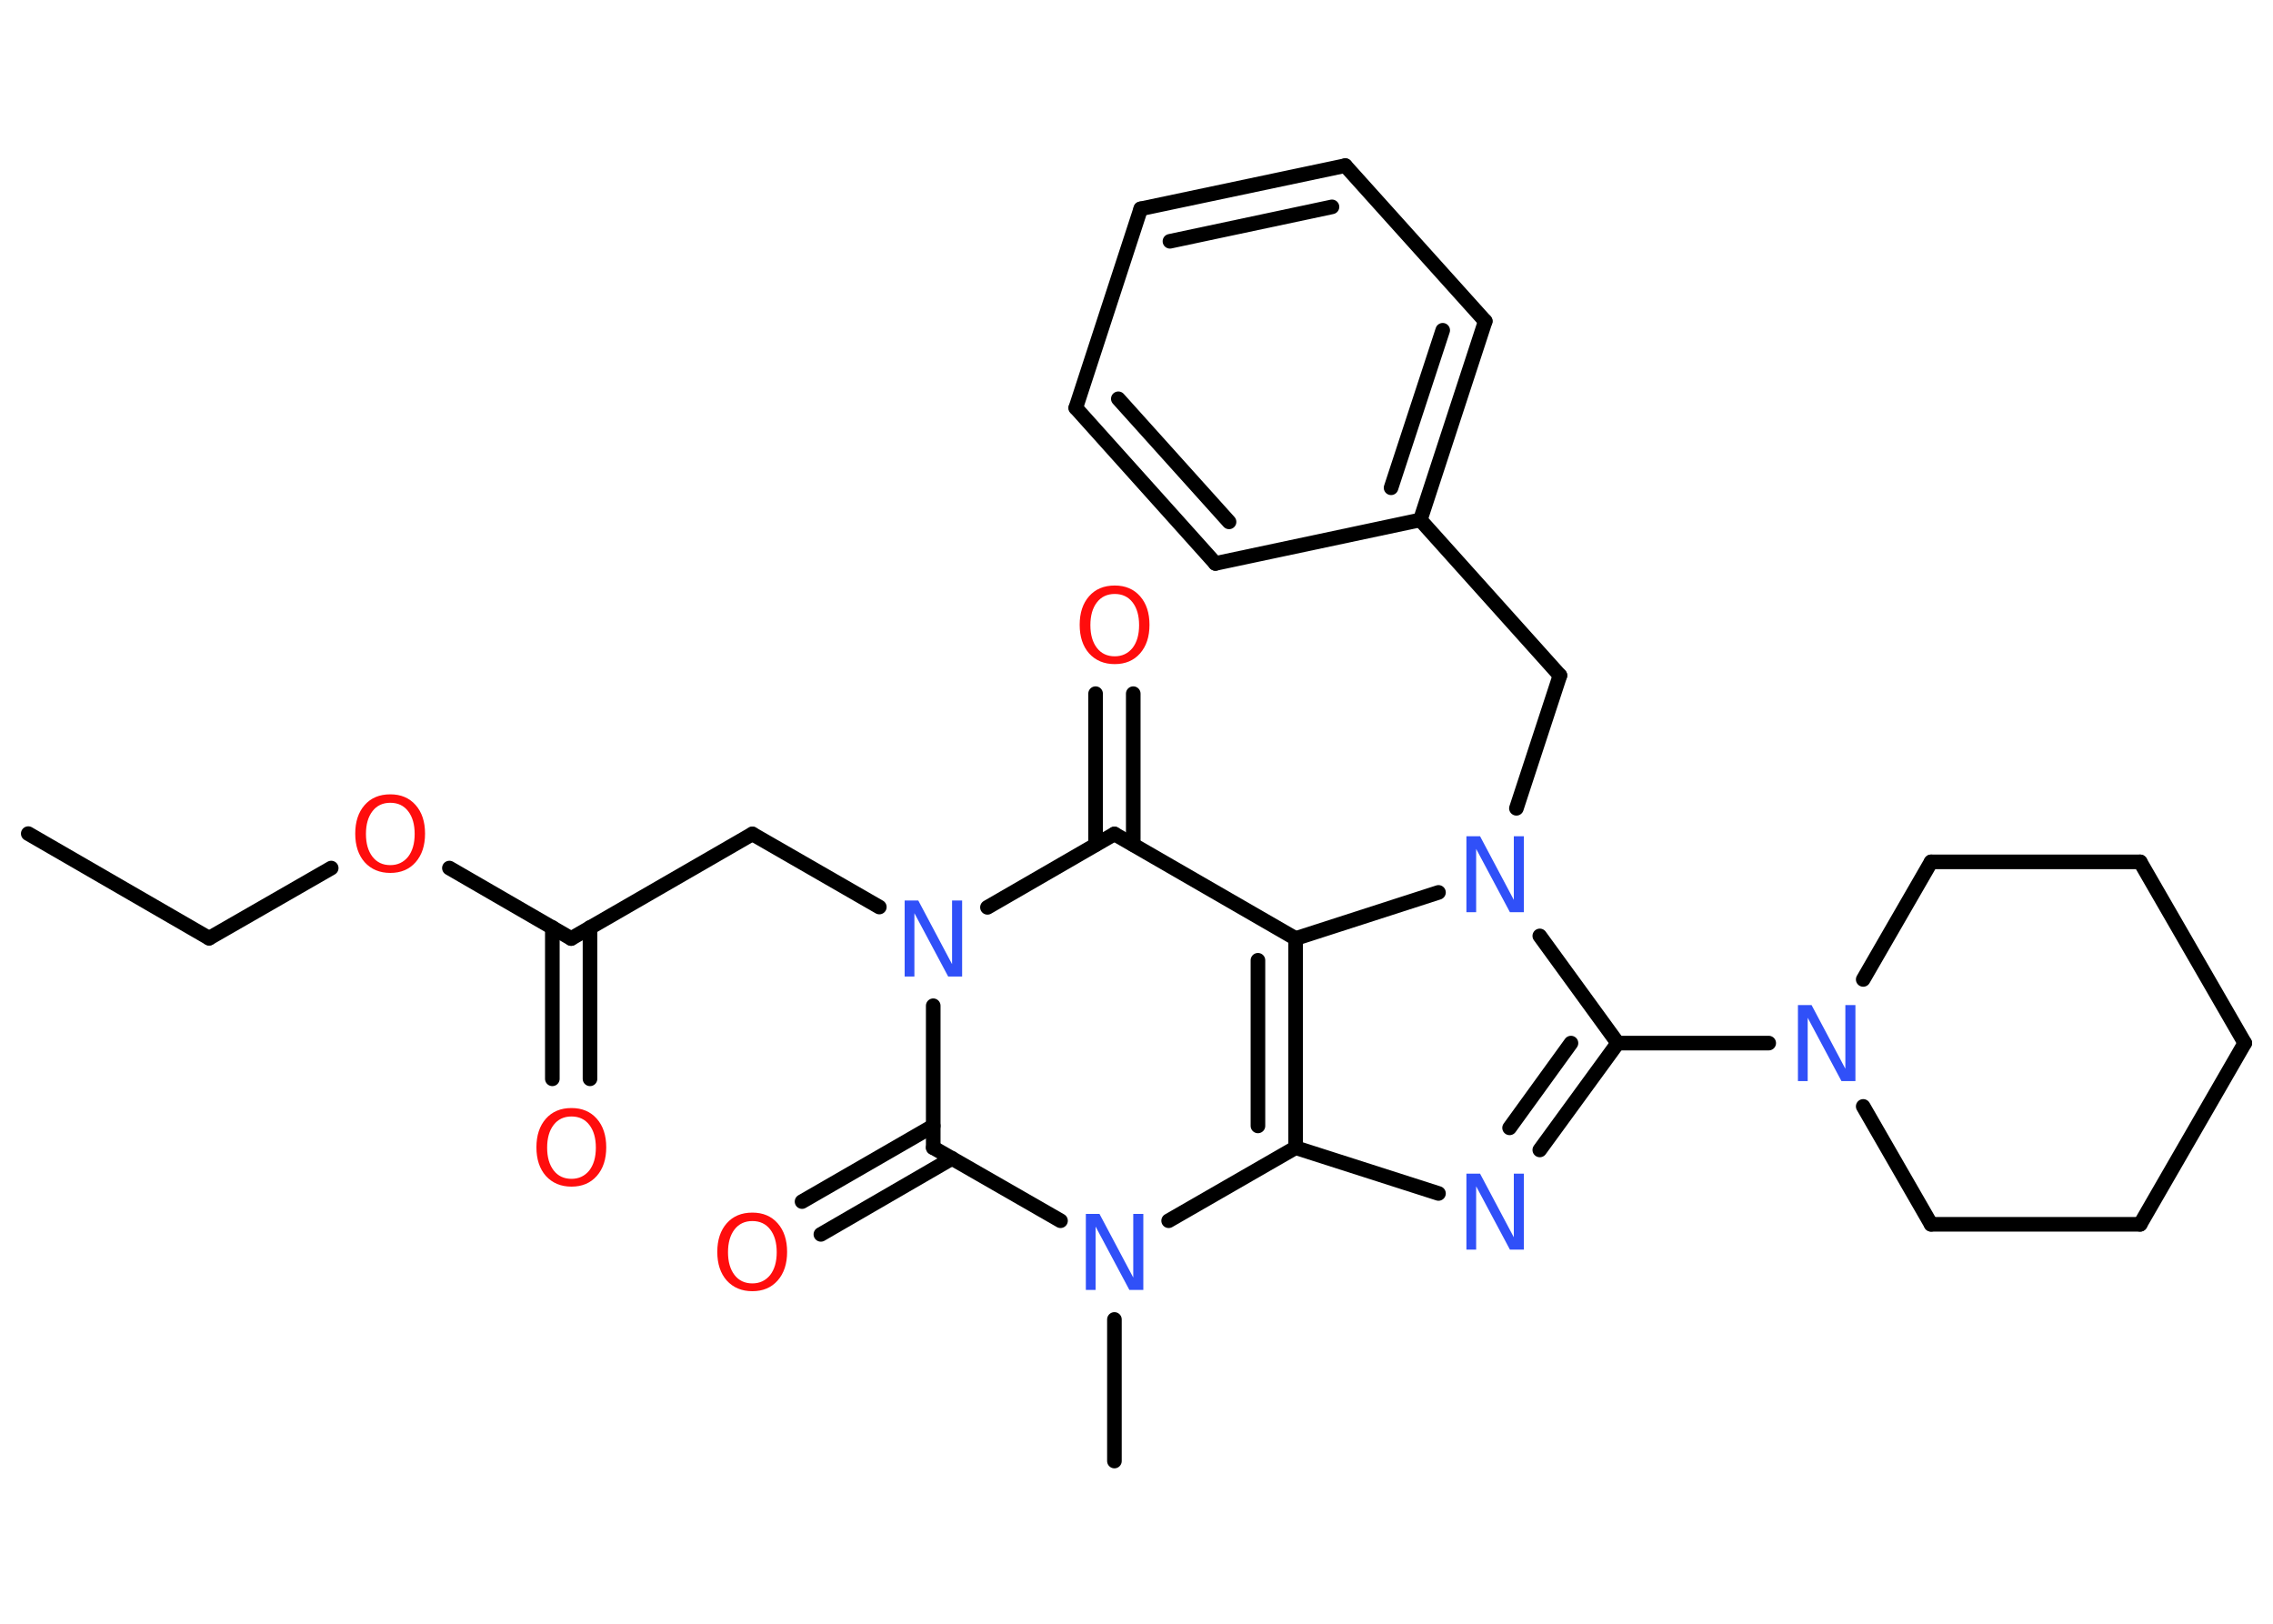 <?xml version='1.0' encoding='UTF-8'?>
<!DOCTYPE svg PUBLIC "-//W3C//DTD SVG 1.1//EN" "http://www.w3.org/Graphics/SVG/1.1/DTD/svg11.dtd">
<svg version='1.2' xmlns='http://www.w3.org/2000/svg' xmlns:xlink='http://www.w3.org/1999/xlink' width='70.0mm' height='50.0mm' viewBox='0 0 70.0 50.0'>
  <desc>Generated by the Chemistry Development Kit (http://github.com/cdk)</desc>
  <g stroke-linecap='round' stroke-linejoin='round' stroke='#000000' stroke-width='.45' fill='#3050F8'>
    <rect x='.0' y='.0' width='70.0' height='50.0' fill='#FFFFFF' stroke='none'/>
    <g id='mol1' class='mol'>
      <line id='mol1bnd1' class='bond' x1='.87' y1='25.67' x2='6.44' y2='28.89'/>
      <line id='mol1bnd2' class='bond' x1='6.44' y1='28.89' x2='10.2' y2='26.73'/>
      <line id='mol1bnd3' class='bond' x1='13.84' y1='26.73' x2='17.59' y2='28.9'/>
      <g id='mol1bnd4' class='bond'>
        <line x1='18.17' y1='28.56' x2='18.17' y2='33.22'/>
        <line x1='17.01' y1='28.56' x2='17.01' y2='33.22'/>
      </g>
      <line id='mol1bnd5' class='bond' x1='17.59' y1='28.9' x2='23.17' y2='25.68'/>
      <line id='mol1bnd6' class='bond' x1='23.17' y1='25.68' x2='27.08' y2='27.93'/>
      <line id='mol1bnd7' class='bond' x1='30.41' y1='27.94' x2='34.32' y2='25.68'/>
      <g id='mol1bnd8' class='bond'>
        <line x1='33.74' y1='26.01' x2='33.74' y2='21.36'/>
        <line x1='34.9' y1='26.01' x2='34.9' y2='21.36'/>
      </g>
      <line id='mol1bnd9' class='bond' x1='34.32' y1='25.68' x2='39.9' y2='28.9'/>
      <g id='mol1bnd10' class='bond'>
        <line x1='39.9' y1='35.34' x2='39.9' y2='28.9'/>
        <line x1='38.74' y1='34.67' x2='38.74' y2='29.57'/>
      </g>
      <line id='mol1bnd11' class='bond' x1='39.9' y1='35.34' x2='44.3' y2='36.75'/>
      <g id='mol1bnd12' class='bond'>
        <line x1='47.42' y1='35.41' x2='49.82' y2='32.12'/>
        <line x1='46.49' y1='34.73' x2='48.38' y2='32.12'/>
      </g>
      <line id='mol1bnd13' class='bond' x1='49.82' y1='32.12' x2='54.47' y2='32.12'/>
      <line id='mol1bnd14' class='bond' x1='57.38' y1='30.16' x2='59.47' y2='26.54'/>
      <line id='mol1bnd15' class='bond' x1='59.47' y1='26.54' x2='65.91' y2='26.54'/>
      <line id='mol1bnd16' class='bond' x1='65.91' y1='26.54' x2='69.13' y2='32.12'/>
      <line id='mol1bnd17' class='bond' x1='69.13' y1='32.12' x2='65.91' y2='37.7'/>
      <line id='mol1bnd18' class='bond' x1='65.91' y1='37.7' x2='59.47' y2='37.7'/>
      <line id='mol1bnd19' class='bond' x1='57.38' y1='34.07' x2='59.47' y2='37.7'/>
      <line id='mol1bnd20' class='bond' x1='49.82' y1='32.12' x2='47.42' y2='28.82'/>
      <line id='mol1bnd21' class='bond' x1='39.9' y1='28.9' x2='44.3' y2='27.48'/>
      <line id='mol1bnd22' class='bond' x1='46.7' y1='24.89' x2='48.04' y2='20.8'/>
      <line id='mol1bnd23' class='bond' x1='48.04' y1='20.8' x2='43.74' y2='16.01'/>
      <g id='mol1bnd24' class='bond'>
        <line x1='43.74' y1='16.01' x2='45.74' y2='9.89'/>
        <line x1='42.84' y1='15.02' x2='44.43' y2='10.17'/>
      </g>
      <line id='mol1bnd25' class='bond' x1='45.74' y1='9.89' x2='41.43' y2='5.1'/>
      <g id='mol1bnd26' class='bond'>
        <line x1='41.43' y1='5.1' x2='35.13' y2='6.43'/>
        <line x1='41.02' y1='6.37' x2='36.03' y2='7.43'/>
      </g>
      <line id='mol1bnd27' class='bond' x1='35.13' y1='6.43' x2='33.13' y2='12.56'/>
      <g id='mol1bnd28' class='bond'>
        <line x1='33.13' y1='12.56' x2='37.43' y2='17.35'/>
        <line x1='34.44' y1='12.28' x2='37.85' y2='16.07'/>
      </g>
      <line id='mol1bnd29' class='bond' x1='43.74' y1='16.01' x2='37.43' y2='17.35'/>
      <line id='mol1bnd30' class='bond' x1='39.9' y1='35.34' x2='35.99' y2='37.59'/>
      <line id='mol1bnd31' class='bond' x1='34.32' y1='40.63' x2='34.32' y2='44.99'/>
      <line id='mol1bnd32' class='bond' x1='32.66' y1='37.59' x2='28.74' y2='35.34'/>
      <line id='mol1bnd33' class='bond' x1='28.74' y1='30.97' x2='28.74' y2='35.34'/>
      <g id='mol1bnd34' class='bond'>
        <line x1='29.32' y1='35.67' x2='25.28' y2='38.01'/>
        <line x1='28.74' y1='34.67' x2='24.7' y2='37.0'/>
      </g>
      <path id='mol1atm3' class='atom' d='M12.02 24.72q-.35 .0 -.55 .26q-.2 .26 -.2 .7q.0 .44 .2 .7q.2 .26 .55 .26q.34 .0 .55 -.26q.2 -.26 .2 -.7q.0 -.44 -.2 -.7q-.2 -.26 -.55 -.26zM12.02 24.46q.49 .0 .78 .33q.29 .33 .29 .88q.0 .55 -.29 .88q-.29 .33 -.78 .33q-.49 .0 -.79 -.33q-.29 -.33 -.29 -.88q.0 -.55 .29 -.88q.29 -.33 .79 -.33z' stroke='none' fill='#FF0D0D'/>
      <path id='mol1atm5' class='atom' d='M17.6 34.38q-.35 .0 -.55 .26q-.2 .26 -.2 .7q.0 .44 .2 .7q.2 .26 .55 .26q.34 .0 .55 -.26q.2 -.26 .2 -.7q.0 -.44 -.2 -.7q-.2 -.26 -.55 -.26zM17.6 34.12q.49 .0 .78 .33q.29 .33 .29 .88q.0 .55 -.29 .88q-.29 .33 -.78 .33q-.49 .0 -.79 -.33q-.29 -.33 -.29 -.88q.0 -.55 .29 -.88q.29 -.33 .79 -.33z' stroke='none' fill='#FF0D0D'/>
      <path id='mol1atm7' class='atom' d='M27.86 27.73h.42l1.04 1.96v-1.96h.31v2.34h-.43l-1.04 -1.95v1.95h-.3v-2.34z' stroke='none'/>
      <path id='mol1atm9' class='atom' d='M34.33 18.29q-.35 .0 -.55 .26q-.2 .26 -.2 .7q.0 .44 .2 .7q.2 .26 .55 .26q.34 .0 .55 -.26q.2 -.26 .2 -.7q.0 -.44 -.2 -.7q-.2 -.26 -.55 -.26zM34.33 18.03q.49 .0 .78 .33q.29 .33 .29 .88q.0 .55 -.29 .88q-.29 .33 -.78 .33q-.49 .0 -.79 -.33q-.29 -.33 -.29 -.88q.0 -.55 .29 -.88q.29 -.33 .79 -.33z' stroke='none' fill='#FF0D0D'/>
      <path id='mol1atm12' class='atom' d='M45.16 36.14h.42l1.04 1.96v-1.96h.31v2.34h-.43l-1.04 -1.95v1.95h-.3v-2.34z' stroke='none'/>
      <path id='mol1atm14' class='atom' d='M55.37 30.95h.42l1.04 1.96v-1.96h.31v2.34h-.43l-1.04 -1.95v1.95h-.3v-2.34z' stroke='none'/>
      <path id='mol1atm20' class='atom' d='M45.16 25.75h.42l1.04 1.96v-1.96h.31v2.34h-.43l-1.04 -1.95v1.95h-.3v-2.34z' stroke='none'/>
      <path id='mol1atm28' class='atom' d='M33.44 37.38h.42l1.04 1.96v-1.96h.31v2.34h-.43l-1.04 -1.95v1.95h-.3v-2.34z' stroke='none'/>
      <path id='mol1atm31' class='atom' d='M23.17 37.6q-.35 .0 -.55 .26q-.2 .26 -.2 .7q.0 .44 .2 .7q.2 .26 .55 .26q.34 .0 .55 -.26q.2 -.26 .2 -.7q.0 -.44 -.2 -.7q-.2 -.26 -.55 -.26zM23.17 37.34q.49 .0 .78 .33q.29 .33 .29 .88q.0 .55 -.29 .88q-.29 .33 -.78 .33q-.49 .0 -.79 -.33q-.29 -.33 -.29 -.88q.0 -.55 .29 -.88q.29 -.33 .79 -.33z' stroke='none' fill='#FF0D0D'/>
    </g>
  </g>
</svg>
